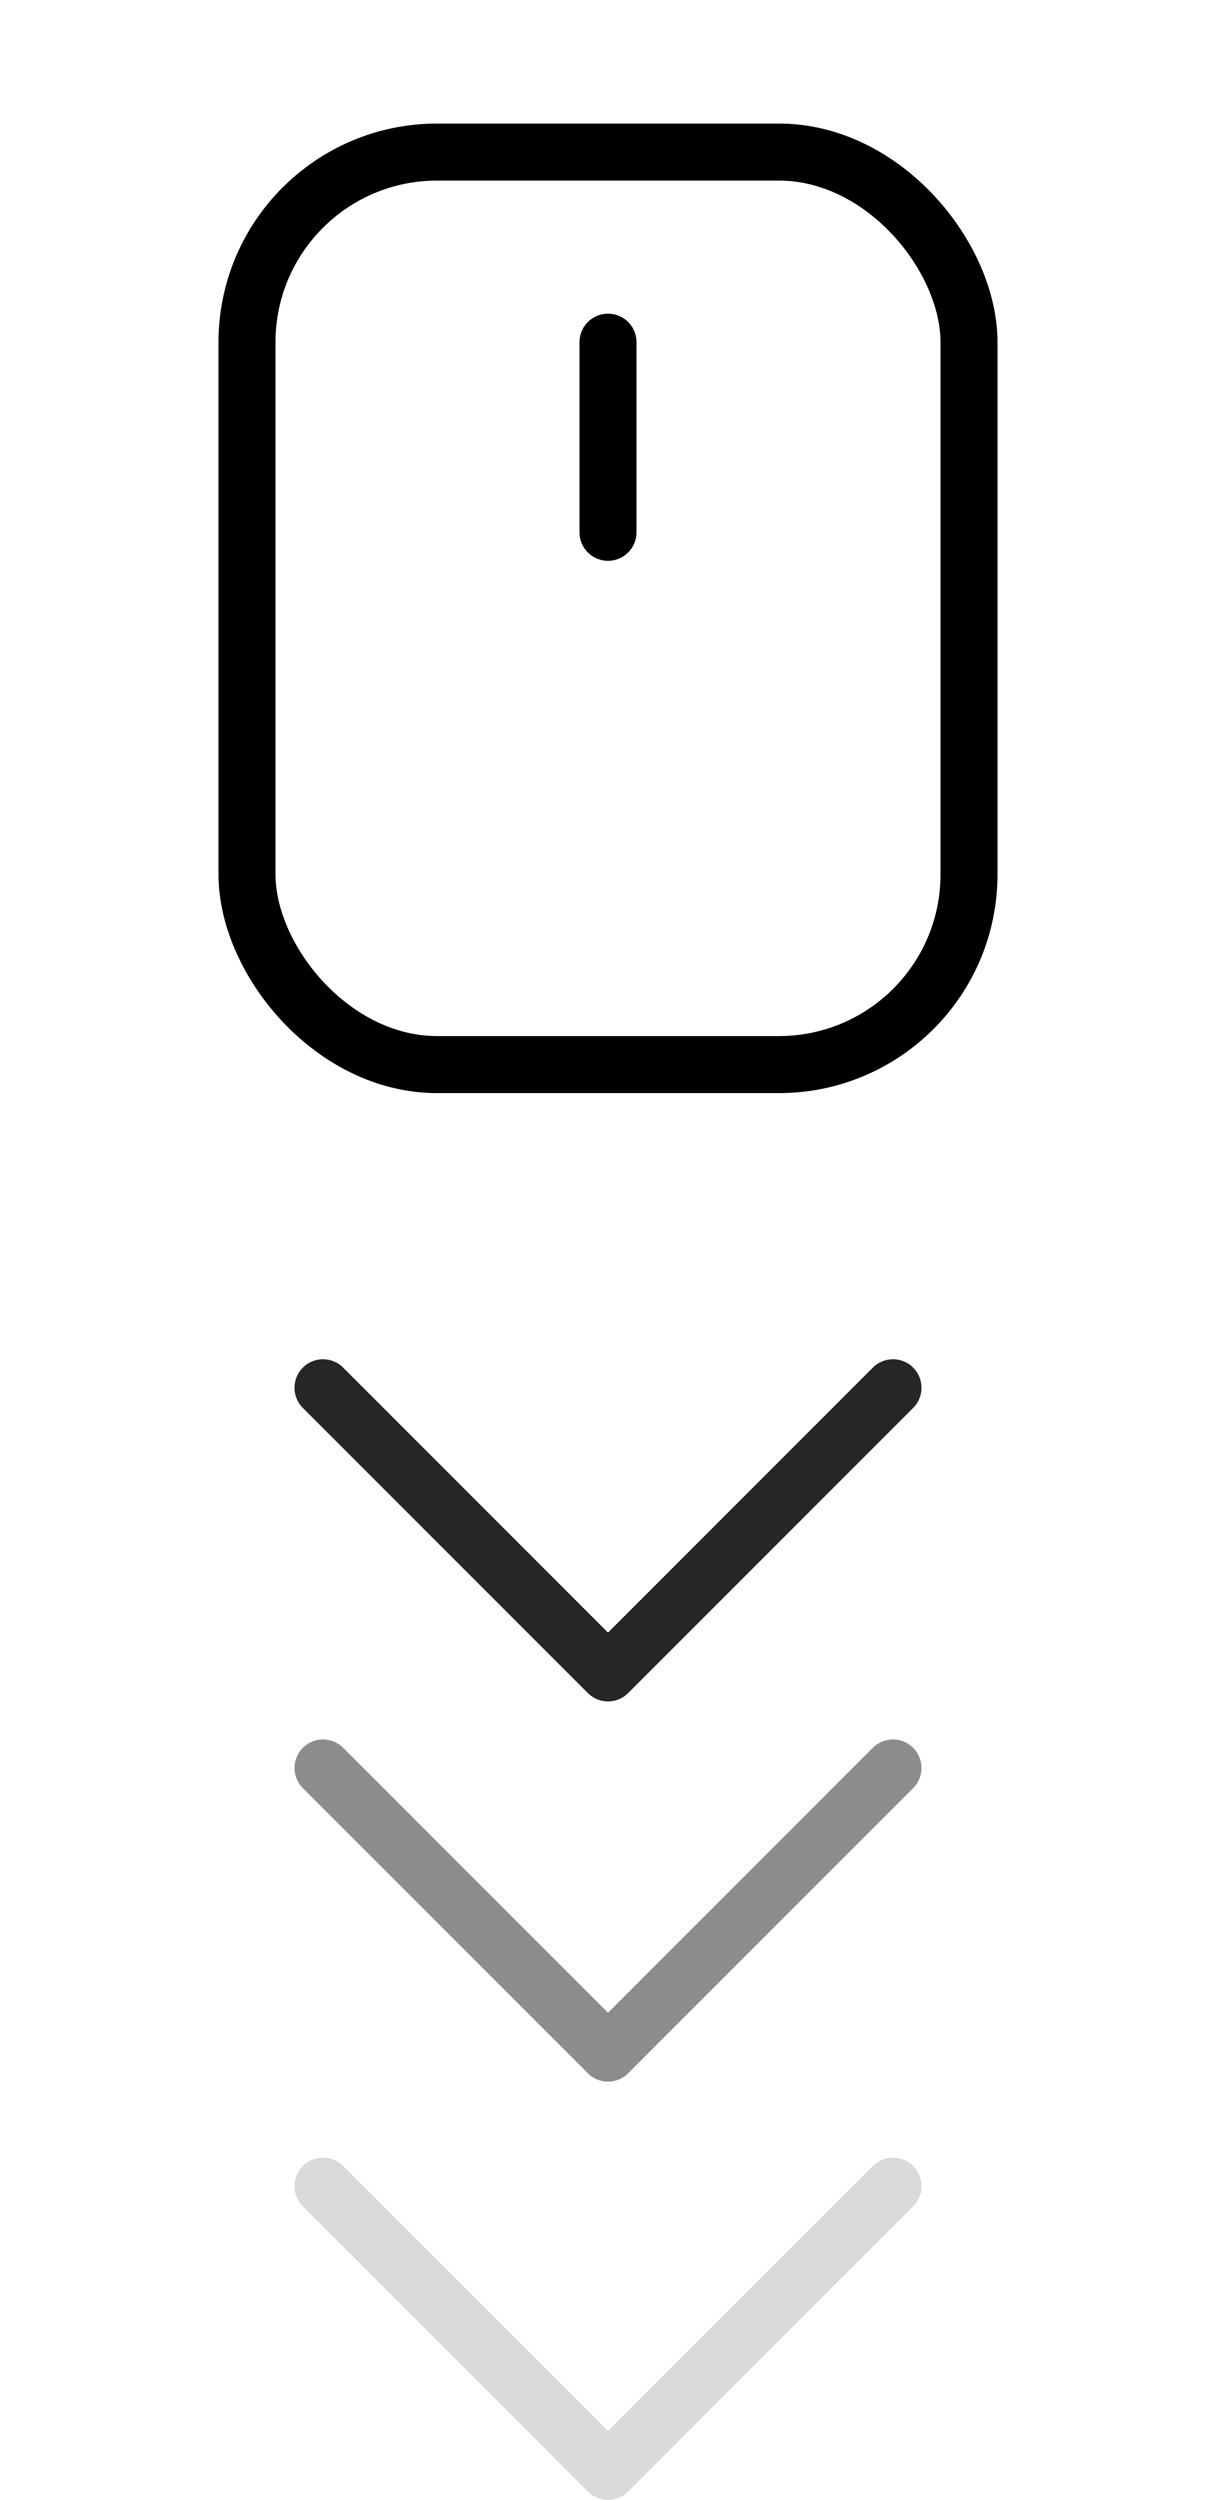 <svg xmlns="http://www.w3.org/2000/svg" width="32" height="65.75" viewBox="0 0 32 65.75">
<defs>
<style>.a,.b,.c,.d,.e{fill:none;}.b{stroke:#000;}.b,.c,.d,.e{stroke-linecap:round;stroke-linejoin:round;stroke-width:1.5px;}.c{stroke:#262626;}.d{stroke:#8c8c8c;}.e{stroke:#d9d9d9;}</style>
</defs>
<g transform="translate(-69 -565)">
<g transform="translate(69 565)">
<rect class="a" width="32" height="32"/>
<rect class="b" width="19" height="24" rx="5" transform="translate(6.5 4)"/>
<line class="b" y1="5" transform="translate(16 9)"/>
</g>
<path class="c" d="M63,96l-7.5,7.5L48,96" transform="translate(29.5 505.5)"/>
<path class="d" d="M63,96l-7.5,7.5L48,96" transform="translate(29.5 515.5)"/>
<path class="e" d="M63,96l-7.5,7.5L48,96" transform="translate(29.5 526.5)"/>
</g>
</svg>
